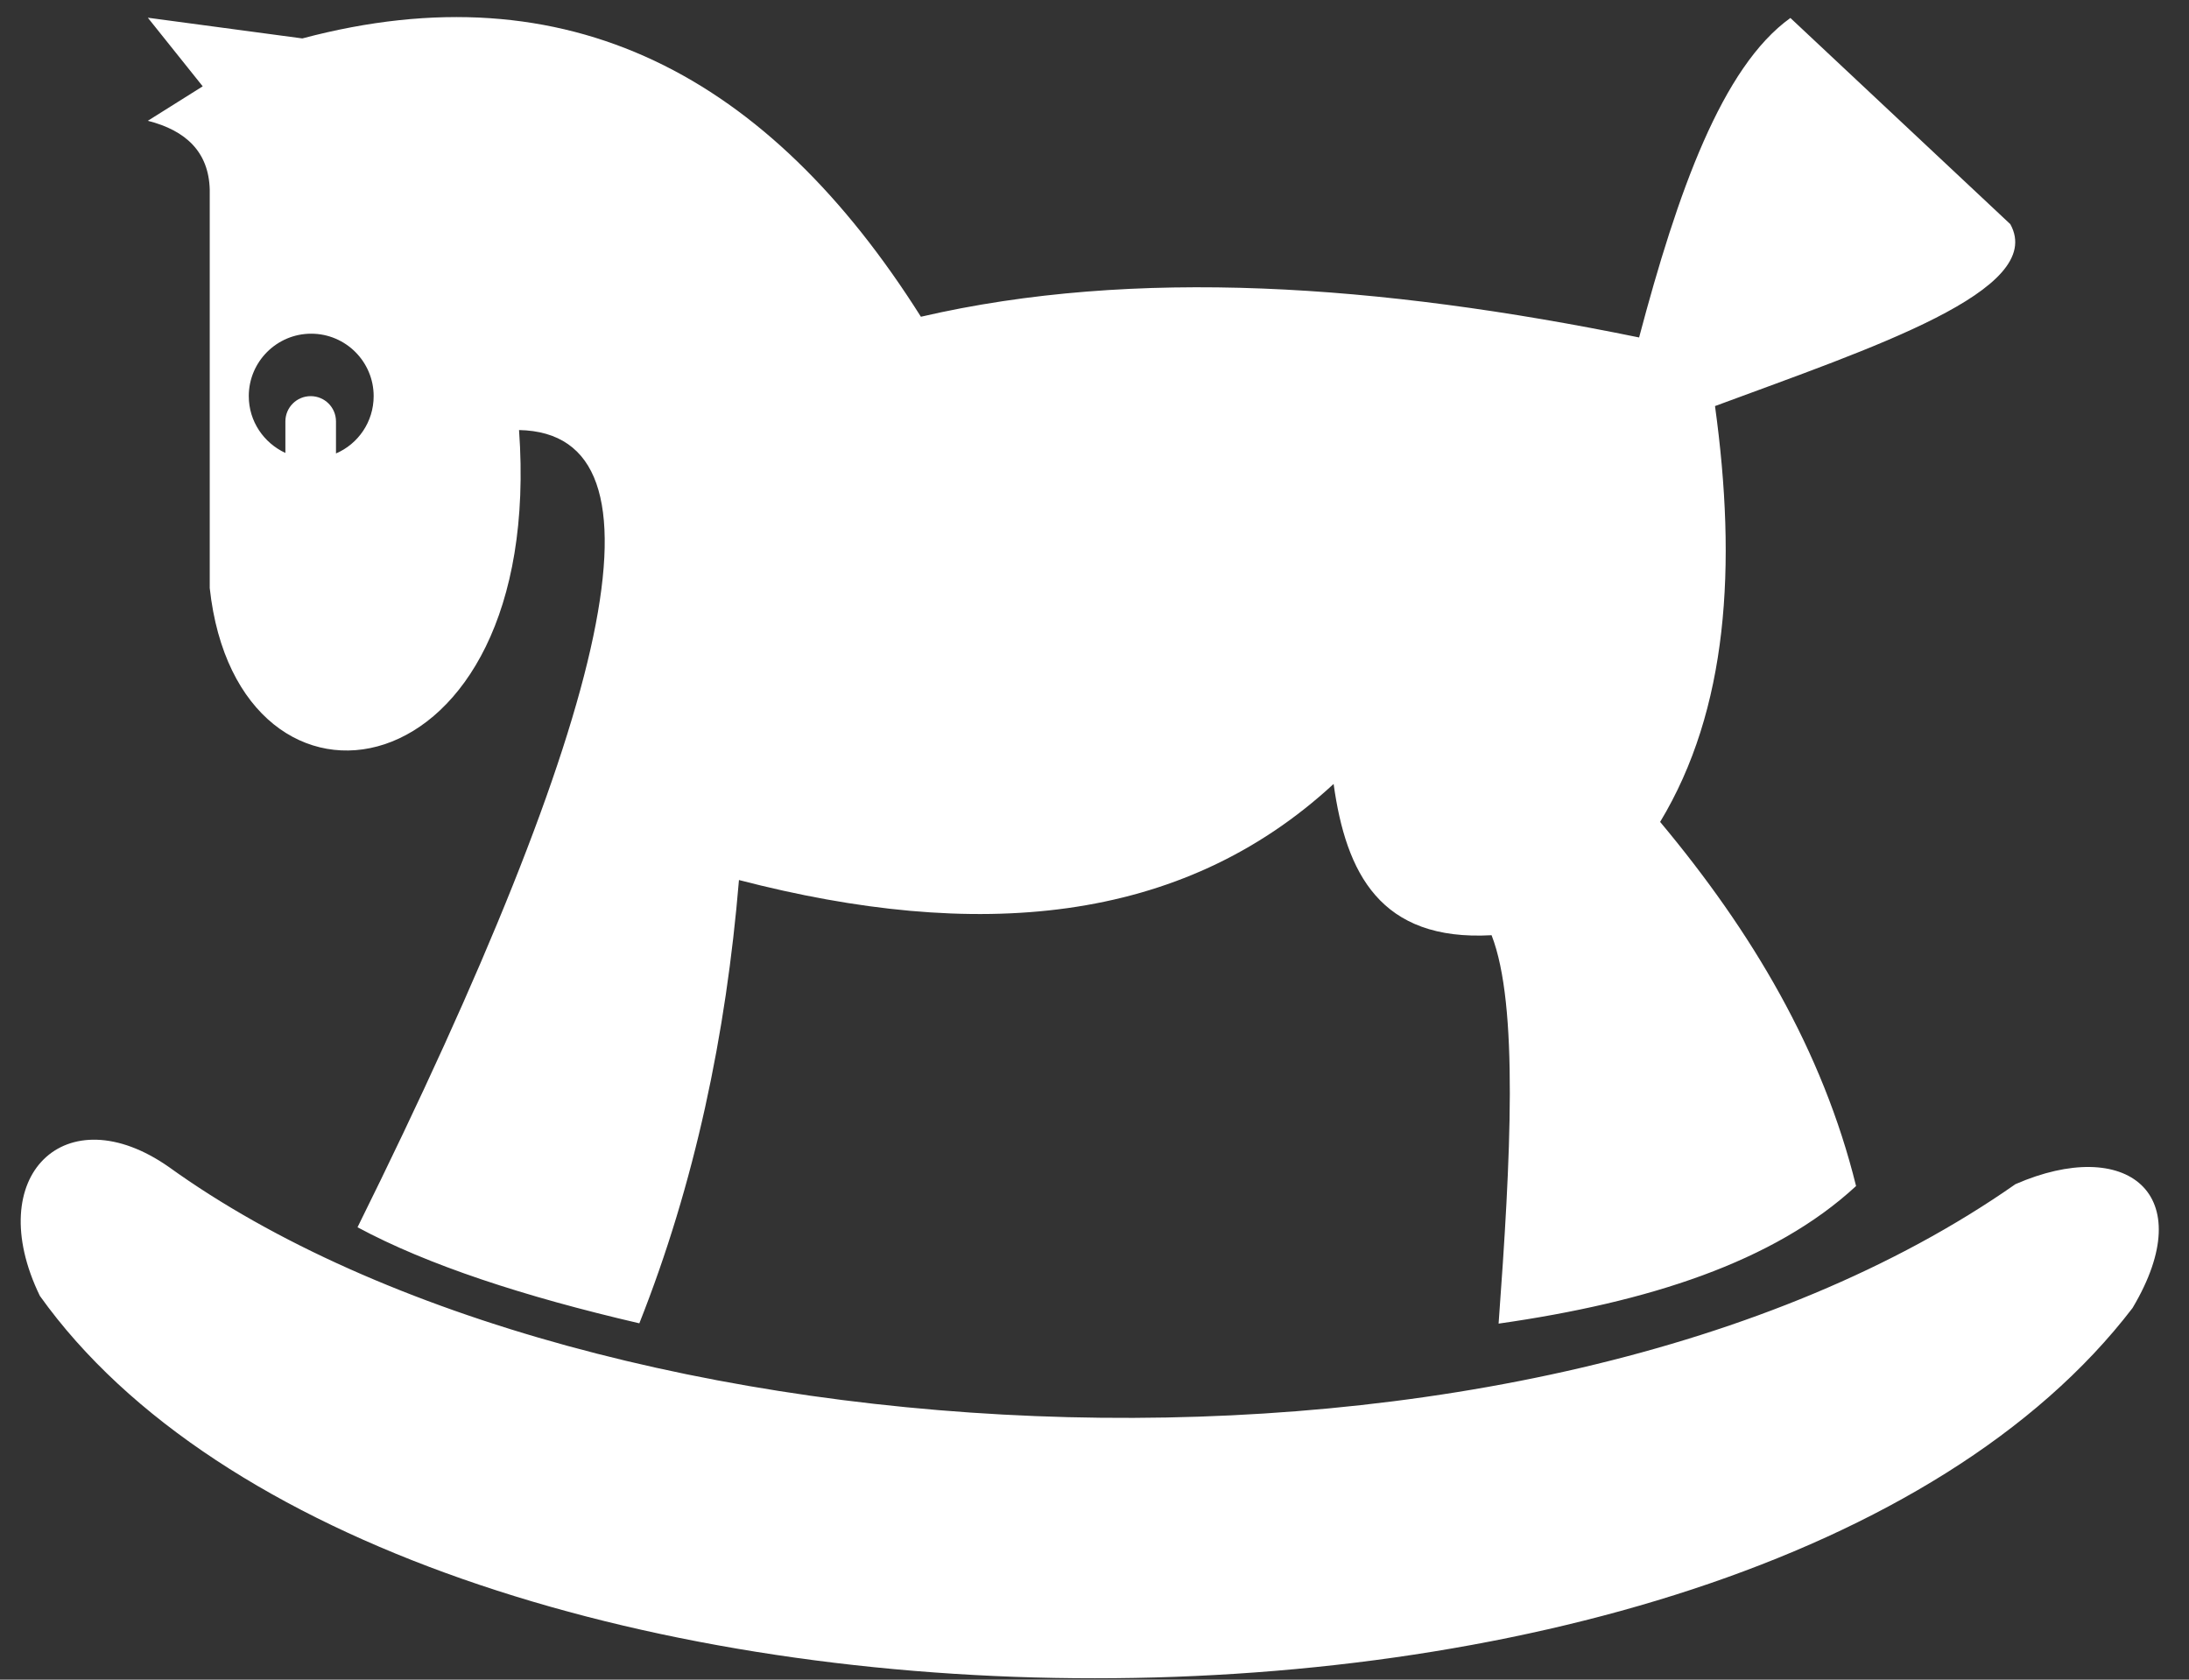 <svg width="43" height="33" viewBox="0 0 43 33" fill="none" xmlns="http://www.w3.org/2000/svg">
<rect x="0" y="0" width="43" height="33" fill="#333333" stroke="none"/>
<path d="M39.591 23.265C41.759 22.319 43.239 23.435 41.891 25.698C34.297 35.623 7.768 35.248 0.783 25.46C-0.364 23.096 1.291 21.51 3.316 22.927C11.613 28.902 30.041 29.949 39.591 23.265ZM33.689 7.978C34.123 11.125 33.943 13.943 32.611 16.148C34.414 18.305 35.804 20.643 36.46 23.302C34.842 24.799 32.367 25.587 29.438 26.005C29.676 22.768 29.834 19.744 29.3 18.374C27.111 18.496 26.44 17.153 26.197 15.402C23.188 18.184 19.164 18.496 14.516 17.29C14.262 20.336 13.649 23.25 12.559 25.999C10.286 25.471 8.398 24.852 7.023 24.112C12.036 13.985 13.3 8.512 10.196 8.449C10.714 15.693 4.67 16.629 4.12 11.553V3.722C4.099 2.987 3.655 2.564 2.904 2.373L3.982 1.696L2.904 0.348L5.939 0.755C11.163 -0.635 15.103 1.49 18.09 6.223C22.289 5.25 27.08 5.583 32.198 6.63C32.954 3.775 33.827 1.316 35.17 0.353L39.49 4.404C40.209 5.705 36.783 6.831 33.689 7.978ZM7.34 7.783C7.34 7.106 6.79 6.556 6.113 6.556C5.437 6.556 4.887 7.106 4.887 7.783C4.887 8.28 5.183 8.703 5.606 8.899V8.28C5.606 8.005 5.828 7.783 6.103 7.783C6.378 7.783 6.6 8.005 6.6 8.28V8.909C7.033 8.724 7.34 8.29 7.34 7.783Z" fill="white"/>
</svg>
